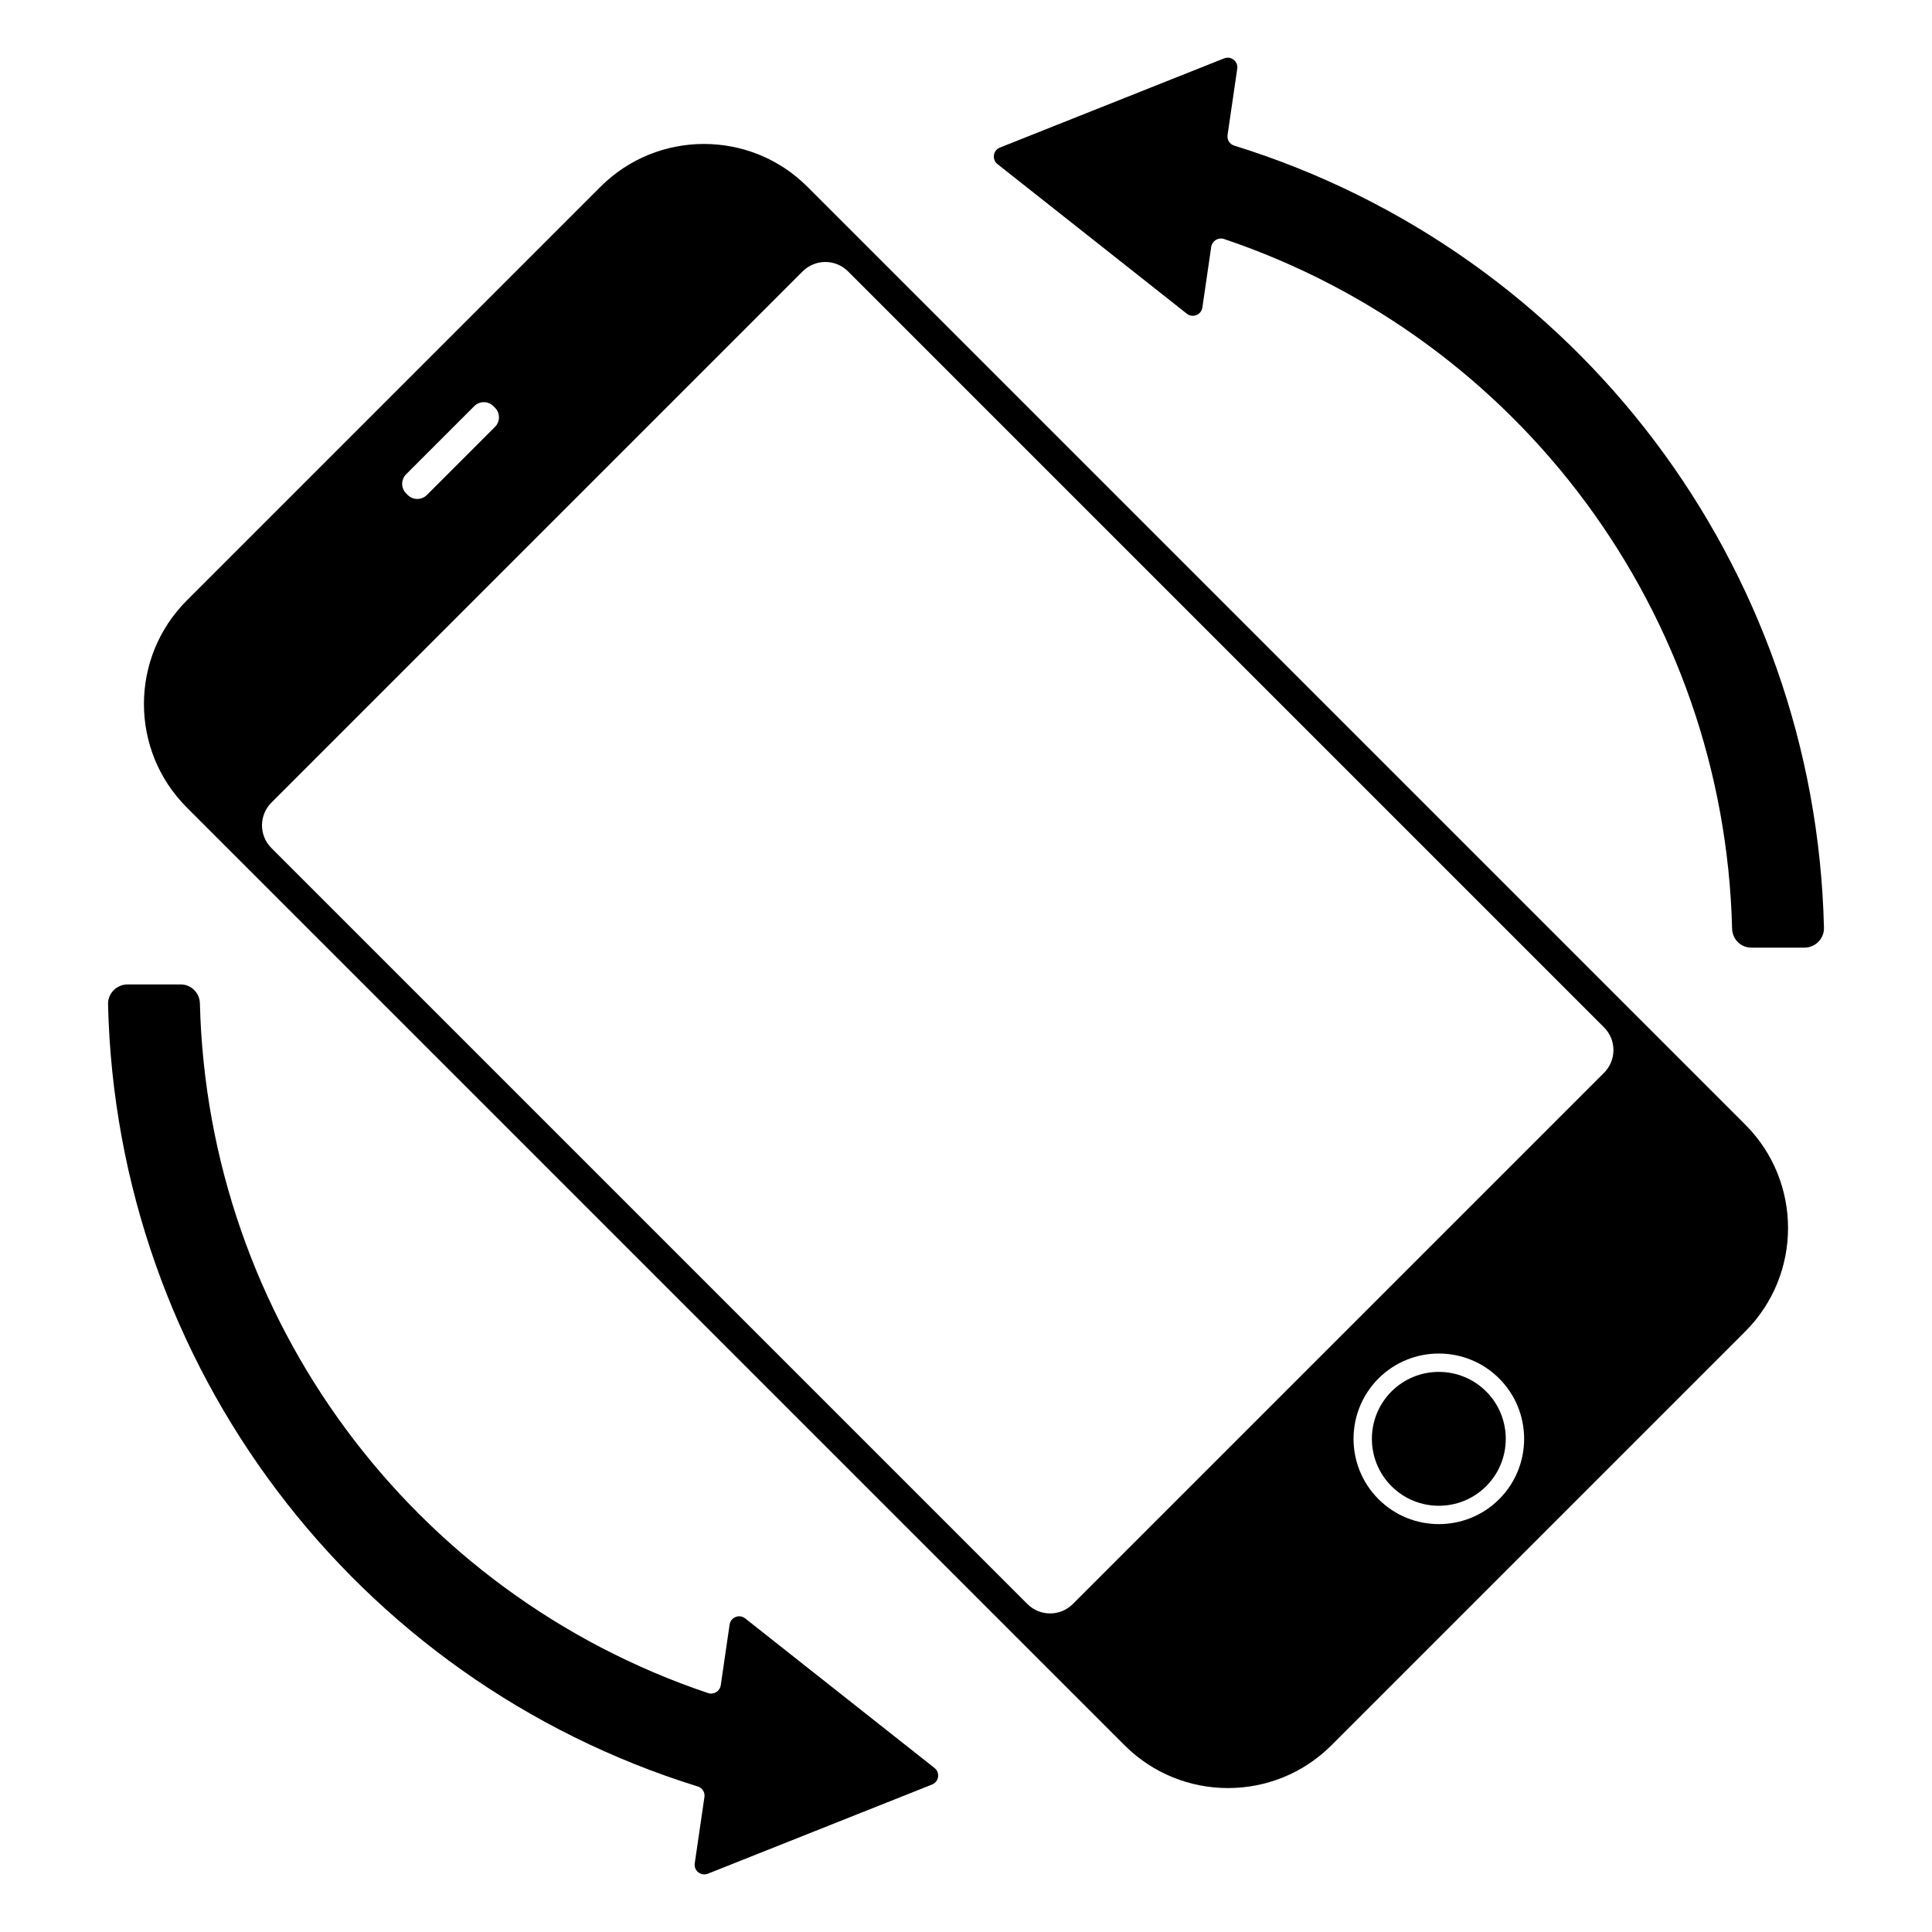 <?xml version="1.0" encoding="UTF-8"?>
<svg width="1200pt" height="1200pt" version="1.1" viewBox="0 0 1200 1200" xmlns="http://www.w3.org/2000/svg">
 <g>
  <path d="m864.27 864.27c-16.219 16.219-16.215 42.605 0 58.82 16.223 16.223 42.609 16.227 58.828 0.008 16.215-16.215 16.215-42.605-0.008-58.828-16.215-16.215-42.605-16.215-58.82 0z"/>
  <path d="m373.03 115.97-257.06 257.06c-35.418 35.418-35.418 93.039 0 128.46l582.55 582.55c35.414 35.414 93.035 35.414 128.45-0.004l257.05-257.05c35.422-35.422 35.422-93.043 0.008-128.46l-582.55-582.55c-35.414-35.418-93.035-35.418-128.46 0zm-120.77 190.49c-3.281-3.281-3.281-8.621 0-11.898l42.305-42.305c3.281-3.281 8.621-3.281 11.898 0l0.988 0.988c3.281 3.281 3.281 8.617 0 11.898l-42.305 42.305c-3.281 3.281-8.621 3.281-11.898 0zm678.91 624.7c-20.664 20.664-54.289 20.664-74.961-0.008-20.664-20.664-20.664-54.289 0-74.953s54.289-20.664 74.953 0c20.672 20.672 20.672 54.297 0.008 74.961zm65.145-293.02c7.769 7.769 7.769 20.406 0 28.172l-329.99 329.99c-7.769 7.769-20.406 7.769-28.172 0l-469.59-469.59c-7.769-7.769-7.769-20.406 0-28.172l329.99-329.99c7.769-7.769 20.406-7.769 28.172 0z"/>
  <path d="m439.77 1051.6c-183.89-61.91-310.71-232.45-315.61-428.37-0.164-6.531-5.375-11.777-11.906-11.777l-33.043 0.004c-6.723 0-12.262 5.547-12.105 12.266 5.207 224.59 153.09 419.74 366.3 485.89 2.797 0.867 4.559 3.609 4.133 6.508l-6.023 41.234c-0.668 4.57 3.863 8.148 8.156 6.441l139.25-55.398c4.293-1.707 5.125-7.418 1.5-10.281l-117.59-92.906c-3.625-2.863-8.988-0.73-9.656 3.84l-5.5 37.668c-0.539 3.711-4.356 6.086-7.914 4.887z"/>
  <path d="m762.45 83.93 6.023-41.234c0.668-4.57-3.863-8.148-8.156-6.441l-139.25 55.398c-4.293 1.707-5.125 7.418-1.5 10.281l117.59 92.91c3.625 2.863 8.988 0.73 9.656-3.84l5.5-37.668c0.543-3.715 4.363-6.09 7.922-4.891 183.88 61.914 310.71 232.45 315.61 428.37 0.164 6.531 5.375 11.777 11.906 11.777h33.039c6.723 0 12.262-5.547 12.105-12.266-5.207-224.59-153.09-419.73-366.3-485.89-2.797-0.867-4.559-3.606-4.133-6.508z"/>
 </g>
</svg>
